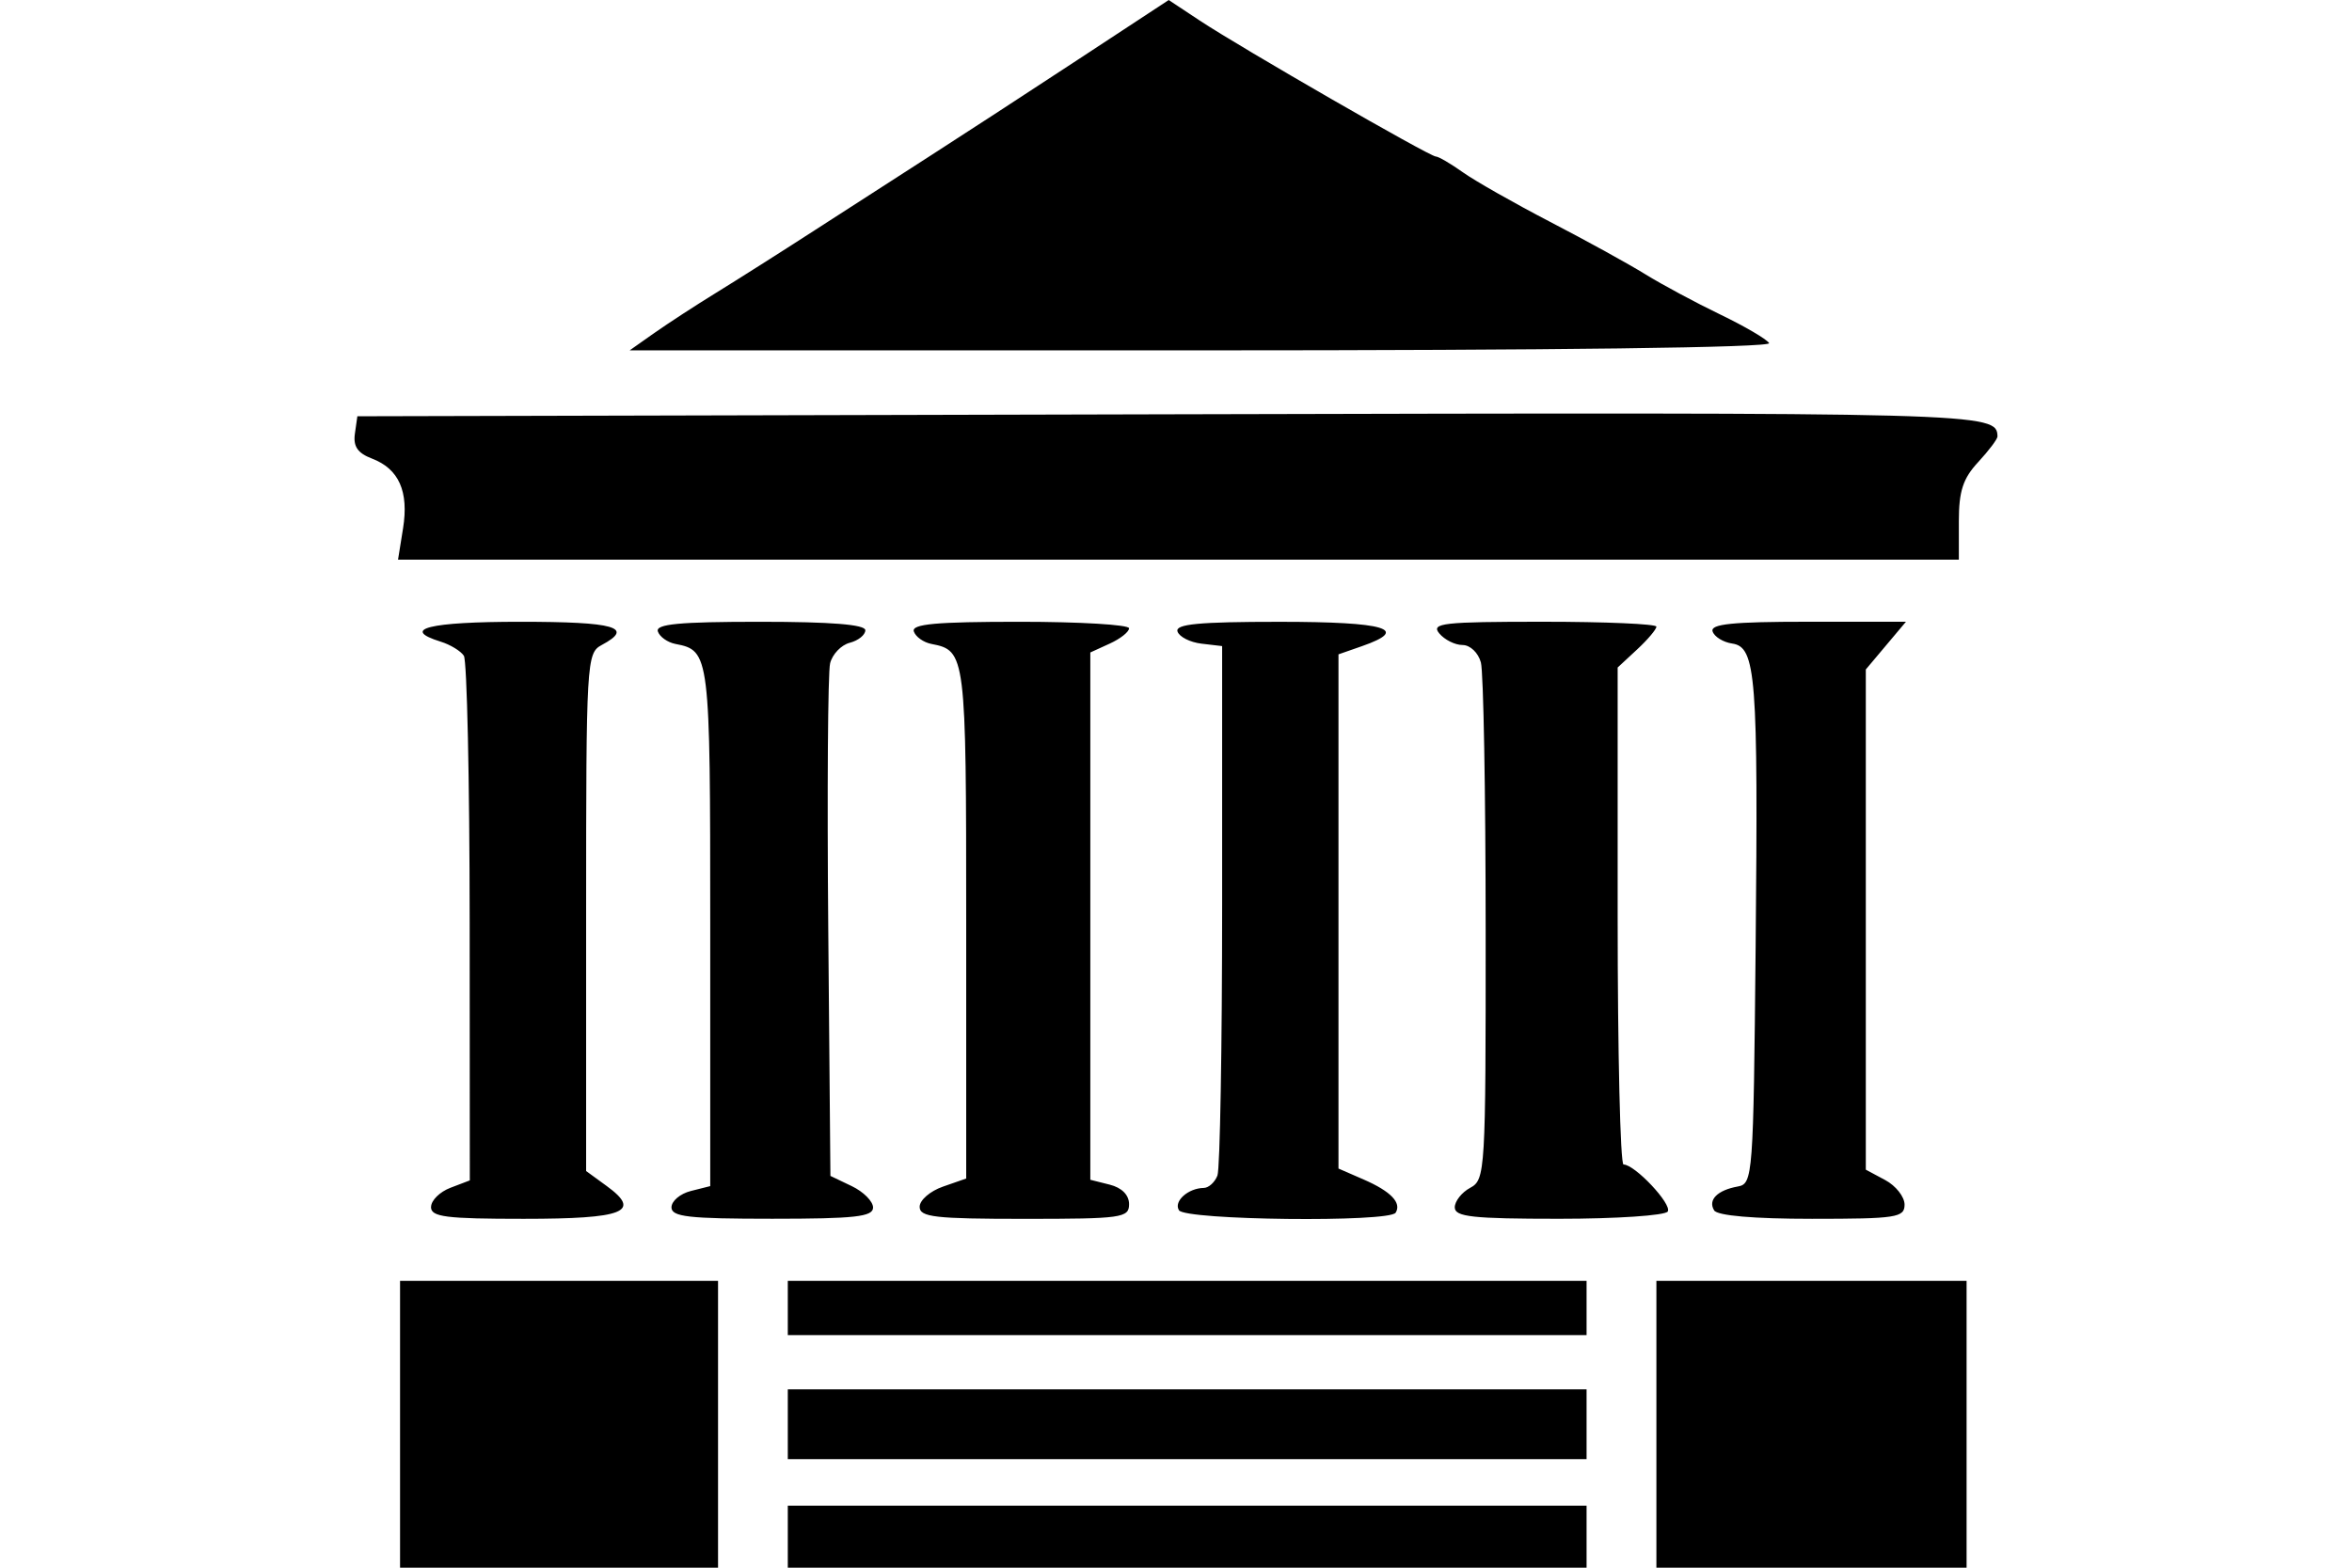 <?xml version="1.0" encoding="UTF-8" standalone="no"?>
<!-- Created with Inkscape (http://www.inkscape.org/) -->
<svg id="svg2" xmlns:rdf="http://www.w3.org/1999/02/22-rdf-syntax-ns#" xmlns="http://www.w3.org/2000/svg" height="45" width="67.5" version="1.1" xmlns:cc="http://creativecommons.org/ns#" xmlns:dc="http://purl.org/dc/elements/1.1/">
 <g id="g8195">
  <g id="g8001">
   <rect id="rect2990" opacity="0" height="45" width="67.5" y="0" x="3.5527e-15"/>
  </g>
  <path id="path6451" d="m11.481 40.883v-4.117h4.563 4.563v4.117 4.117h-4.563-4.563v-4.117zm11.128 3.227v-0.89h11.462 11.462v0.89 0.89h-11.462-11.462v-0.89zm24.928-3.227v-4.117h4.451 4.451v4.117 4.117h-4.451-4.451v-4.117zm-24.928 0v-1.002h11.462 11.462v1.002 1.002h-11.462-11.462v-1.002zm0-3.338v-0.779h11.462 11.462v0.779 0.779h-11.462-11.462v-0.779zm-10.238-2.899c0-0.187 0.25-0.435 0.556-0.551l0.556-0.212-0.004-7.406c-0.002-4.073-0.077-7.518-0.167-7.654-0.09-0.137-0.389-0.319-0.664-0.404-1.168-0.364-0.341-0.571 2.281-0.571 2.729 0 3.287 0.159 2.337 0.668-0.431 0.231-0.445 0.466-0.445 7.668v7.43l0.59 0.43c1.016 0.74 0.505 0.942-2.384 0.942-2.233 0-2.658-0.054-2.658-0.339zm6.9 0.01c0-0.181 0.25-0.392 0.556-0.469l0.556-0.14v-7.448c0-7.83-0.011-7.924-0.999-8.115-0.226-0.044-0.453-0.205-0.504-0.358-0.071-0.213 0.611-0.278 2.931-0.278 2.04 0 3.023 0.079 3.023 0.243 0 0.134-0.201 0.296-0.448 0.36-0.246 0.064-0.5 0.33-0.563 0.591-0.064 0.261-0.087 3.678-0.053 7.593l0.062 7.119 0.612 0.293c0.337 0.161 0.612 0.438 0.612 0.615 0 0.264-0.518 0.322-2.893 0.322-2.407 0-2.893-0.055-2.893-0.33zm7.122-0.016c0-0.19 0.3-0.45 0.668-0.578l0.668-0.233v-7.339c0-7.715-0.013-7.815-0.999-8.006-0.226-0.044-0.453-0.205-0.504-0.358-0.071-0.214 0.633-0.278 3.042-0.278 1.724 0 3.135 0.084 3.135 0.187s-0.25 0.301-0.556 0.44l-0.556 0.254v7.568 7.568l0.556 0.14c0.348 0.087 0.556 0.297 0.556 0.561 0 0.392-0.206 0.421-3.005 0.421-2.567 0-3.005-0.05-3.005-0.345zm7.441 0.098c-0.158-0.255 0.265-0.633 0.715-0.639 0.14-0.002 0.315-0.162 0.39-0.355 0.074-0.194 0.135-3.692 0.135-7.775v-7.423l-0.595-0.07c-0.327-0.039-0.636-0.196-0.686-0.349-0.07-0.213 0.613-0.278 2.932-0.278 3.053 0 3.762 0.211 2.356 0.701l-0.668 0.233v7.38 7.38l0.723 0.315c0.777 0.338 1.094 0.667 0.918 0.952-0.176 0.284-6.041 0.218-6.22-0.07zm7.916-0.079c0-0.179 0.2-0.433 0.445-0.564 0.431-0.231 0.445-0.464 0.442-7.408-0.001-3.943-0.063-7.395-0.137-7.671-0.075-0.279-0.308-0.501-0.526-0.501-0.216 0-0.517-0.15-0.669-0.334-0.244-0.294 0.11-0.334 2.977-0.334 1.79 0 3.255 0.064 3.255 0.141s-0.25 0.373-0.556 0.657l-0.556 0.516v7.133c0 3.923 0.076 7.133 0.169 7.133 0.324 0 1.397 1.141 1.269 1.349-0.071 0.115-1.475 0.209-3.121 0.209-2.479 0-2.991-0.056-2.991-0.326zm7.444 0.084c-0.185-0.299 0.093-0.58 0.68-0.685 0.432-0.078 0.447-0.282 0.511-6.866 0.075-7.793 0.012-8.618-0.672-8.719-0.26-0.038-0.513-0.195-0.563-0.348-0.07-0.213 0.572-0.278 2.729-0.278h2.82l-0.576 0.685-0.576 0.685v7.179 7.179l0.556 0.298c0.306 0.164 0.556 0.481 0.556 0.705 0 0.372-0.23 0.408-2.658 0.408-1.674 0-2.713-0.09-2.807-0.242zm-37.627-19.574c0.17-1.063-0.119-1.712-0.895-2.007-0.407-0.155-0.539-0.348-0.487-0.713l0.071-0.5 23.356-0.057c23.454-0.057 23.696-0.05 23.714 0.636 0.001 0.074-0.247 0.405-0.553 0.735-0.438 0.472-0.556 0.835-0.556 1.702v1.101h-22.397-22.397l0.144-0.898zm7.214-5.612c0.39-0.275 1.186-0.793 1.768-1.151 0.582-0.358 1.86-1.168 2.839-1.801 0.979-0.633 2.482-1.601 3.338-2.151 0.857-0.55 2.741-1.777 4.187-2.727l2.628-1.726 0.89 0.589c1.189 0.787 6.599 3.903 6.776 3.903 0.077 0 0.426 0.204 0.776 0.453 0.35 0.249 1.476 0.888 2.501 1.421 1.026 0.532 2.257 1.21 2.737 1.507 0.479 0.296 1.445 0.815 2.147 1.153 0.701 0.338 1.333 0.708 1.404 0.822 0.08 0.129-6.148 0.208-16.286 0.208h-16.415l0.71-0.501z"/>
 </g>
</svg>
